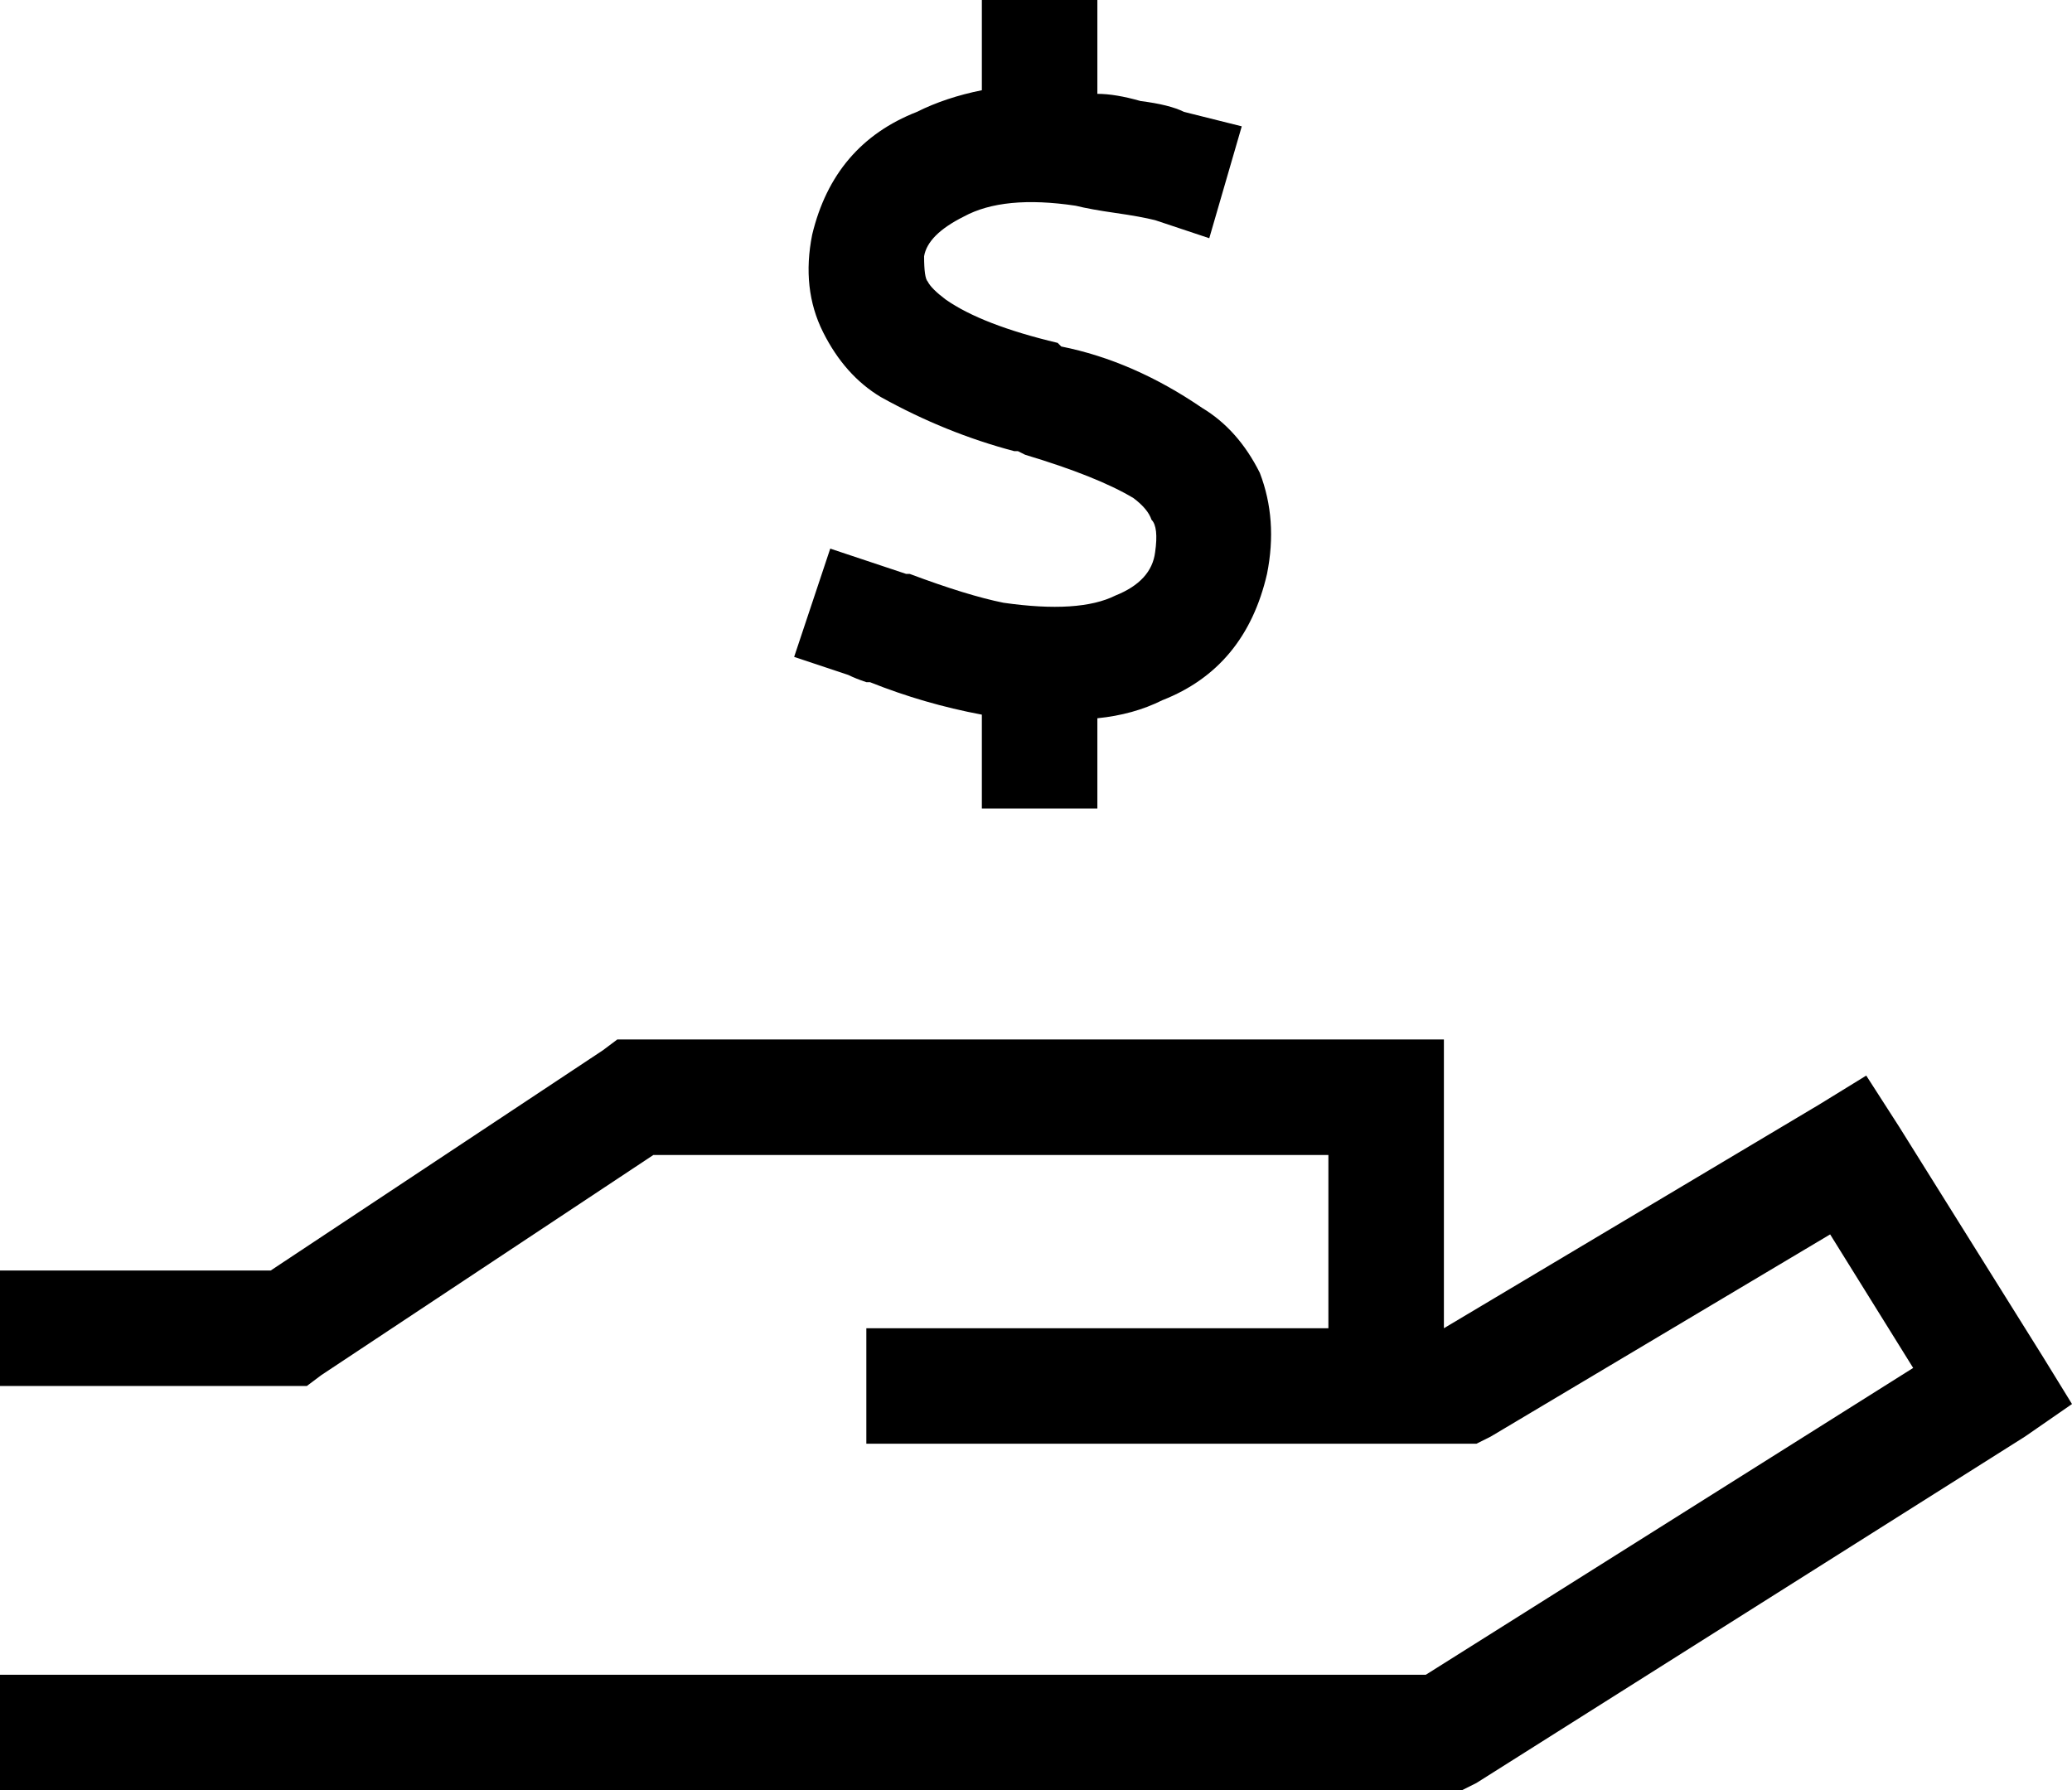 <svg xmlns="http://www.w3.org/2000/svg" viewBox="0 0 574 496">
  <path d="M 304 16 L 304 26 L 304 16 L 304 26 Q 309 26 316 28 Q 324 29 328 31 L 344 35 L 344 35 L 335 66 L 335 66 L 320 61 L 320 61 Q 316 60 309 59 Q 302 58 298 57 Q 278 54 267 60 Q 257 65 256 71 Q 256 77 257 78 Q 258 80 262 83 Q 272 90 293 95 L 294 96 L 294 96 Q 314 100 333 113 Q 343 119 349 131 Q 354 144 351 159 Q 345 185 322 194 Q 314 198 304 199 L 304 208 L 304 208 L 304 224 L 304 224 L 272 224 L 272 224 L 272 208 L 272 208 L 272 198 L 272 198 Q 256 195 241 189 Q 240 189 240 189 Q 240 189 240 189 Q 240 189 240 189 Q 240 189 240 189 Q 240 189 240 189 Q 240 189 240 189 Q 240 189 240 189 Q 237 188 235 187 L 220 182 L 220 182 L 230 152 L 230 152 L 245 157 L 245 157 Q 248 158 251 159 Q 251 159 251 159 Q 251 159 251 159 Q 251 159 251 159 Q 251 159 251 159 Q 251 159 251 159 Q 251 159 251 159 Q 252 159 252 159 Q 268 165 278 167 Q 299 170 309 165 Q 319 161 320 153 Q 321 146 319 144 Q 318 141 314 138 Q 304 132 284 126 L 282 125 L 282 125 Q 281 125 281 125 Q 262 120 244 110 Q 234 104 228 92 Q 222 80 225 65 Q 231 40 254 31 Q 262 27 272 25 L 272 16 L 272 16 L 272 0 L 272 0 L 304 0 L 304 0 L 304 16 L 304 16 Z M 171 288 L 176 288 L 171 288 L 400 288 L 400 304 L 400 304 L 400 368 L 400 368 L 400 368 L 400 368 L 504 306 L 504 306 L 517 298 L 517 298 L 526 312 L 526 312 L 566 376 L 566 376 L 574 389 L 574 389 L 561 398 L 561 398 L 409 494 L 409 494 L 405 496 L 405 496 L 400 496 L 0 496 L 0 464 L 0 464 L 16 464 L 395 464 L 530 379 L 530 379 L 507 342 L 507 342 L 413 398 L 413 398 L 409 400 L 409 400 L 405 400 L 240 400 L 240 368 L 240 368 L 256 368 L 368 368 L 368 320 L 368 320 L 181 320 L 181 320 L 89 381 L 89 381 L 85 384 L 85 384 L 80 384 L 0 384 L 0 352 L 0 352 L 16 352 L 75 352 L 167 291 L 167 291 L 171 288 L 171 288 Z" />
</svg>
